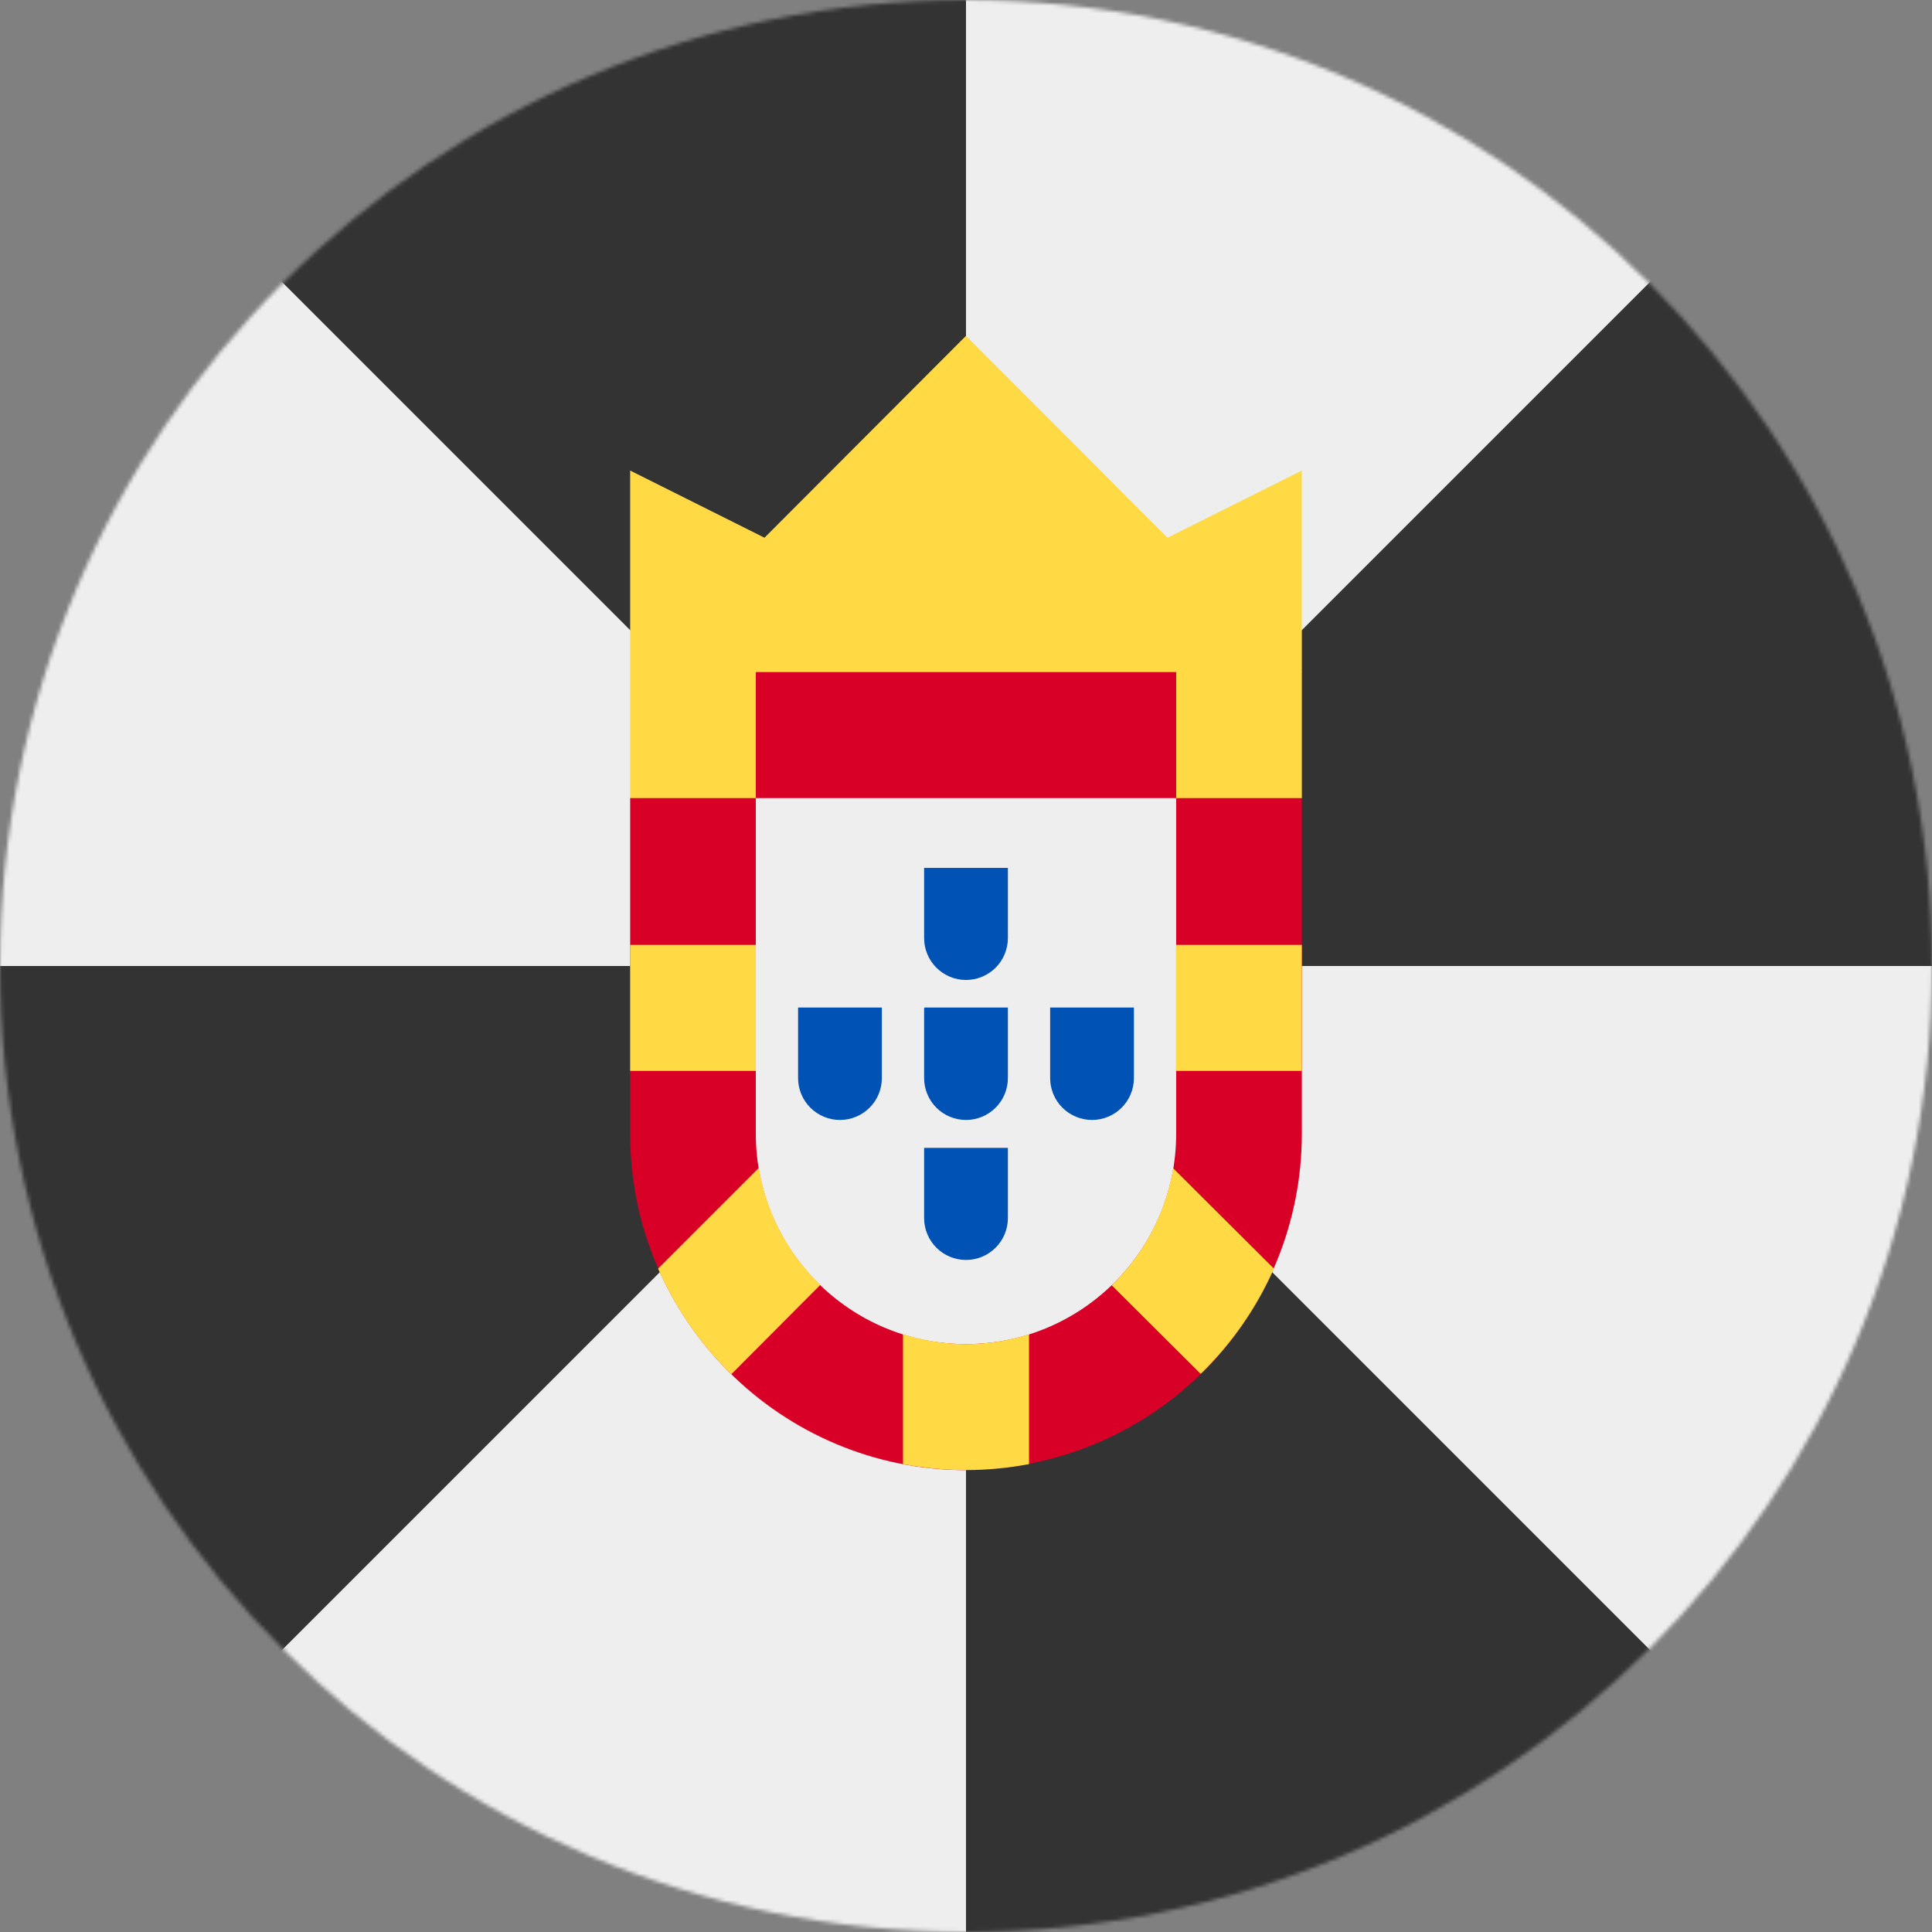 <svg width="512" height="512" viewBox="0 0 512 512" fill="none" xmlns="http://www.w3.org/2000/svg">
<rect x="0" y="0" width="512" height="512" fill="#808080" stroke="none"/>
<g clip-path="url(#clip0_1628_1261)">
<mask id="mask0_1628_1261" style="mask-type:luminance" maskUnits="userSpaceOnUse" x="0" y="0" width="512" height="512">
<path d="M256 512C397.385 512 512 397.385 512 256C512 114.615 397.385 0 256 0C114.615 0 0 114.615 0 256C0 397.385 114.615 512 256 512Z" fill="white"/>
</mask>
<g mask="url(#mask0_1628_1261)">
<path d="M0 0L140.5 27.8L256 0H512L485.7 132.8L512 256V512L373.3 481.5L256 512H0L30 372.1L0 256V0Z" fill="#EEEEEE"/>
<path d="M0 0L256 256V0H0ZM256 256H512V0L256 256ZM256 256V512H512L256 256ZM256 256H0V512L256 256Z" fill="#333333"/>
<path d="M167 178L256 189.2L345 178.1V124.7L309.4 142.5L256 89L202.6 142.5L167 124.7V178Z" fill="#FFDA44"/>
<path d="M256 389.602C206.9 389.602 167 349.602 167 300.602V211.502L200.3 178.102H311.7L345 211.502V300.502C345 324.106 335.623 346.743 318.932 363.434C302.242 380.125 279.604 389.502 256 389.502V389.602Z" fill="#D80027"/>
<path d="M255.997 356.2C225.297 356.2 200.297 331.2 200.297 300.5V211.5H311.697V300.5C311.697 331.2 286.697 356.2 255.997 356.2Z" fill="#EEEEEE"/>
<path d="M167 178H200.3V211.5H167V178ZM311.7 178H345V211.5H311.7V178ZM311.7 250.4H345V283.8H311.7V250.4ZM167 250.4H200.3V283.8H167V250.4ZM256 356.2C250.2 356.2 244.6 355.2 239.3 353.6V388C250.334 390.108 261.666 390.108 272.7 388V353.6C267.299 355.314 261.667 356.191 256 356.2ZM201 309.6L174.4 336.2C179.012 346.69 185.599 356.196 193.8 364.2L217.4 340.5C208.763 332.197 203.045 321.322 201.1 309.5L201 309.6ZM337.6 336.2L310.9 309.6C308.9 321.6 303.1 332.4 294.6 340.6L318.2 364.1C326.391 356.126 332.977 346.655 337.6 336.2Z" fill="#FFDA44"/>
<path d="M244.9 230V248.6C244.9 251.544 246.069 254.367 248.151 256.449C250.233 258.531 253.056 259.7 256 259.7C258.944 259.7 261.767 258.531 263.849 256.449C265.931 254.367 267.1 251.544 267.1 248.6V230H245H244.9ZM244.9 304.2V322.8C244.9 325.744 246.069 328.567 248.151 330.649C250.233 332.731 253.056 333.9 256 333.9C258.944 333.9 261.767 332.731 263.849 330.649C265.931 328.567 267.1 325.744 267.1 322.8V304.2H245H244.9ZM278.3 267.2V285.7C278.3 288.644 279.469 291.467 281.551 293.549C283.633 295.631 286.456 296.8 289.4 296.8C292.344 296.8 295.167 295.631 297.249 293.549C299.331 291.467 300.5 288.644 300.5 285.7V267H278.3V267.2ZM244.9 267.2V285.7C244.9 288.644 246.069 291.467 248.151 293.549C250.233 295.631 253.056 296.8 256 296.8C258.944 296.8 261.767 295.631 263.849 293.549C265.931 291.467 267.1 288.644 267.1 285.7V267H245L244.9 267.2ZM211.5 267.2V285.7C211.5 288.644 212.669 291.467 214.751 293.549C216.833 295.631 219.656 296.8 222.6 296.8C225.544 296.8 228.367 295.631 230.449 293.549C232.531 291.467 233.7 288.644 233.7 285.7V267H211.5V267.2Z" fill="#0052B4"/>
</g>
</g>
<defs>
<clipPath id="clip0_1628_1261">
<rect width="512" height="512" fill="white"/>
</clipPath>
</defs>
</svg>
